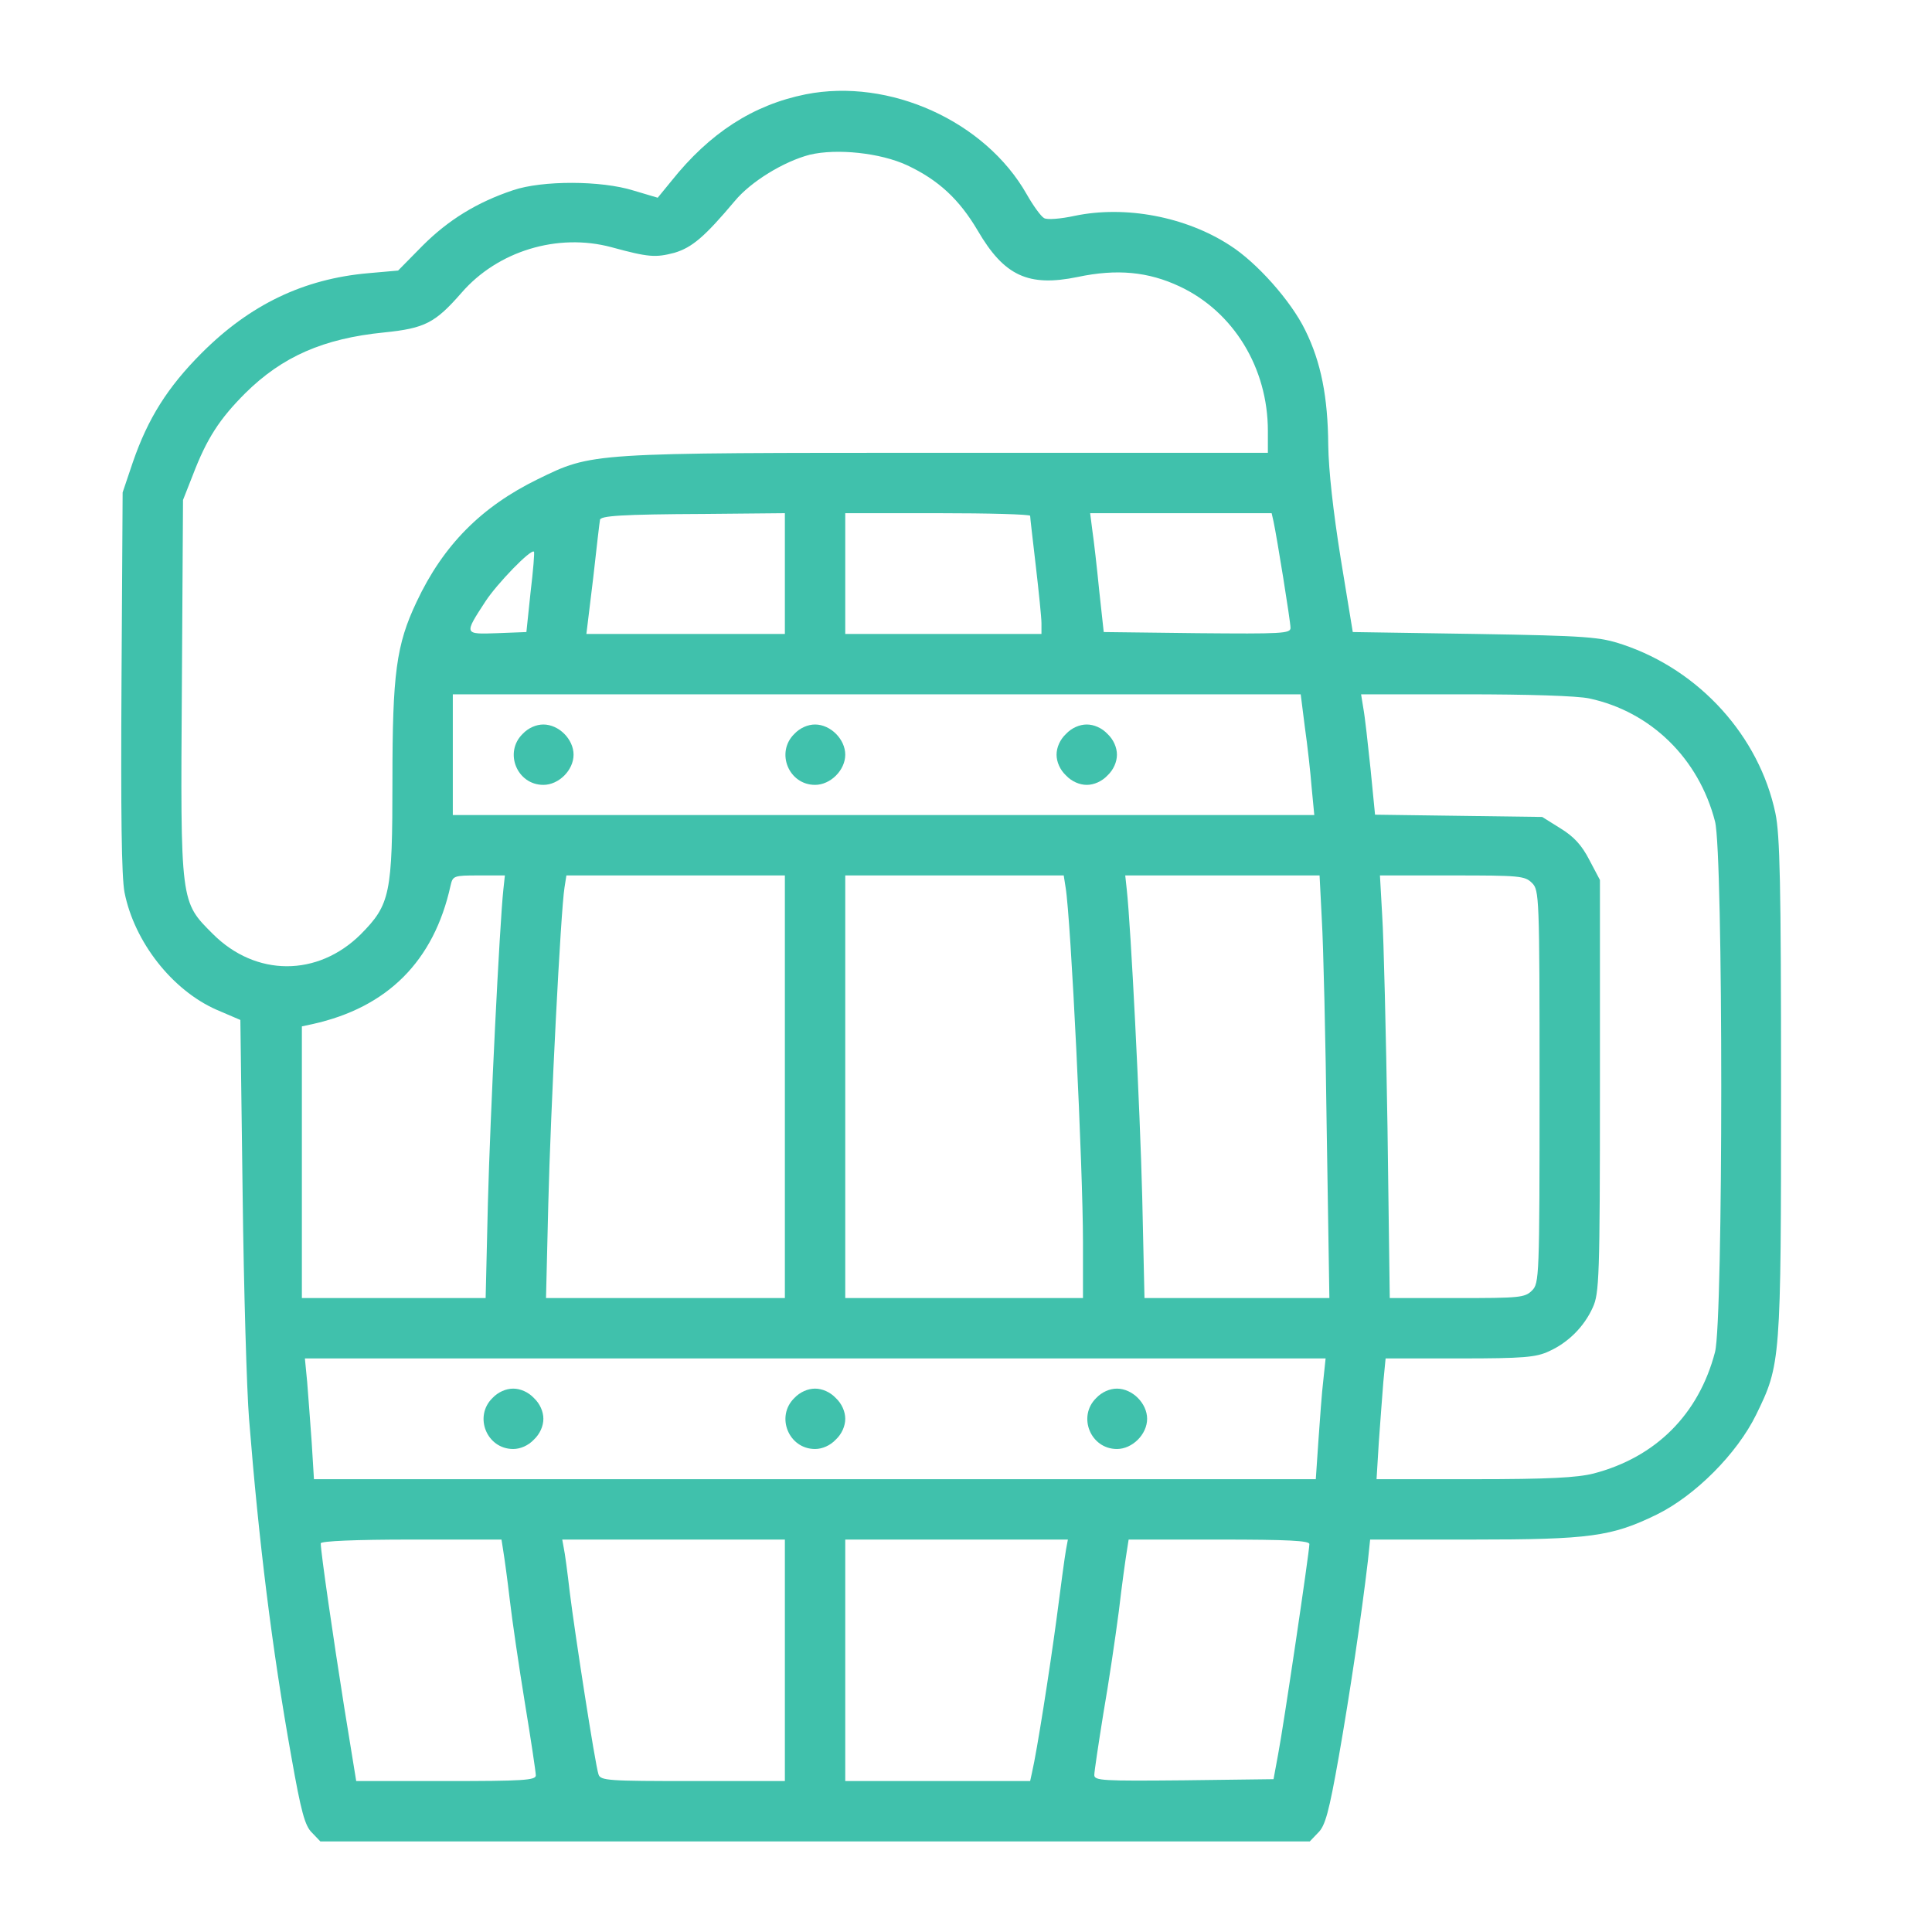 <?xml version="1.0" standalone="no"?>
<!DOCTYPE svg PUBLIC "-//W3C//DTD SVG 20010904//EN"
 "http://www.w3.org/TR/2001/REC-SVG-20010904/DTD/svg10.dtd">
<svg version="1.0" xmlns="http://www.w3.org/2000/svg"
 width="512pt" height="512pt" viewBox="0 0 512 512"
 preserveAspectRatio="xMidYMid meet">

<g transform="translate(0,512) scale(0.1,-0.1)"
fill="#40c1ac" stroke="none">
<path d="M2135 4870 c-139 -28 -254 -102 -356 -230 l-36 -44 -64 19 c-86 27
-242 27 -319 1 -96 -32 -172 -79 -240 -147 l-65 -66 -79 -7 c-171 -15 -313
-83 -441 -211 -91 -91 -143 -174 -183 -290 l-27 -80 -3 -500 c-2 -351 0 -518
8 -560 26 -131 126 -259 244 -311 l63 -27 6 -461 c3 -254 11 -522 17 -596 26
-327 61 -610 112 -895 26 -147 36 -184 55 -202 l22 -23 1311 0 1311 0 22 23
c19 18 29 55 55 202 29 165 60 373 77 518 l6 57 272 0 c310 0 368 8 487 66
102 50 213 161 264 265 65 133 66 140 66 869 0 538 -3 668 -15 725 -43 204
-201 379 -405 447 -60 20 -91 23 -390 28 l-325 5 -32 195 c-20 125 -32 233
-33 300 -1 128 -19 220 -61 305 -38 78 -129 180 -200 225 -117 76 -277 106
-411 78 -37 -8 -73 -11 -81 -6 -8 4 -29 33 -46 63 -110 194 -364 309 -586 265z
m269 -188 c83 -39 138 -90 187 -173 70 -120 134 -150 265 -123 104 22 187 14
270 -25 143 -67 234 -216 234 -383 l0 -58 -850 0 c-953 0 -939 1 -1085 -70
-149 -73 -250 -174 -321 -325 -54 -114 -64 -190 -64 -473 0 -302 -6 -329 -84
-408 -114 -113 -278 -113 -392 1 -86 86 -86 79 -82 657 l3 493 26 66 c37 97
71 149 139 217 98 97 207 145 368 161 108 11 135 25 205 105 96 111 255 159
397 121 99 -27 117 -28 167 -15 47 14 80 42 160 137 43 52 130 105 199 123 72
17 187 5 258 -28z m-324 -1082 l0 -160 -263 0 -263 0 18 148 c9 81 17 150 18
154 0 11 56 15 278 16 l212 2 0 -160z m650 153 c0 -5 7 -64 15 -133 8 -69 15
-137 15 -152 l0 -28 -260 0 -260 0 0 160 0 160 245 0 c135 0 245 -3 245 -7z
m645 -15 c9 -42 45 -265 45 -282 0 -15 -23 -16 -247 -14 l-248 3 -12 110 c-6
61 -14 131 -18 158 l-6 47 240 0 241 0 5 -22z m-1969 -188 l-11 -105 -77 -3
c-89 -3 -89 -4 -31 85 31 47 120 139 128 131 2 -1 -2 -50 -9 -108z m2052 -357
c7 -49 15 -121 18 -160 l7 -73 -1142 0 -1141 0 0 160 0 160 1124 0 1123 0 11
-87z m754 76 c163 -35 290 -159 333 -326 22 -85 22 -1321 0 -1406 -43 -165
-157 -279 -322 -322 -44 -11 -119 -15 -316 -15 l-259 0 6 98 c4 53 9 125 12
160 l6 62 197 0 c169 0 202 3 236 19 51 23 93 65 116 116 17 37 19 78 19 586
l0 547 -28 53 c-20 39 -41 62 -77 84 l-48 30 -222 3 -221 3 -12 122 c-7 67
-15 139 -19 160 l-6 37 276 0 c166 0 297 -4 329 -11z m-2878 -506 c-10 -92
-35 -600 -41 -830 l-6 -253 -244 0 -243 0 0 360 0 360 28 6 c199 44 322 167
366 367 6 26 8 27 75 27 l69 0 -4 -37z m746 -523 l0 -560 -317 0 -316 0 6 248
c6 249 33 779 43 840 l5 32 289 0 290 0 0 -560z m744 528 c14 -84 46 -744 46
-940 l0 -148 -315 0 -315 0 0 560 0 560 290 0 289 0 5 -32z m679 -86 c4 -65
10 -317 13 -560 l7 -442 -245 0 -245 0 -6 268 c-6 239 -30 716 -41 815 l-4 37
257 0 258 0 6 -118z m557 98 c19 -19 20 -33 20 -540 0 -507 -1 -521 -20 -540
-19 -19 -33 -20 -198 -20 l-179 0 -6 453 c-4 248 -10 500 -14 560 l-6 107 191
0 c179 0 193 -1 212 -20z m-553 -1317 c-4 -32 -9 -104 -13 -160 l-7 -103
-1327 0 -1328 0 -6 98 c-4 53 -9 125 -12 160 l-6 62 1352 0 1353 0 -6 -57z
m-2173 -455 c3 -18 11 -76 17 -128 6 -52 24 -175 40 -273 16 -97 29 -184 29
-192 0 -13 -35 -15 -238 -15 l-238 0 -32 197 c-29 183 -62 410 -62 433 0 6 92
10 240 10 l239 0 5 -32z m746 -288 l0 -320 -244 0 c-224 0 -245 1 -250 18 -9
27 -63 376 -76 482 -6 52 -13 105 -16 118 l-4 22 295 0 295 0 0 -320z m745
293 c-3 -16 -14 -98 -25 -183 -19 -141 -52 -351 -65 -407 l-5 -23 -245 0 -245
0 0 320 0 320 295 0 295 0 -5 -27z m645 15 c0 -20 -69 -486 -83 -558 l-12 -65
-238 -3 c-214 -2 -237 -1 -237 14 0 9 11 82 24 163 14 80 32 202 41 271 8 69
18 140 21 158 l5 32 239 0 c185 0 240 -3 240 -12z"/>
<path d="M1385 3175 c-50 -49 -15 -135 55 -135 41 0 80 39 80 80 0 41 -39 80
-80 80 -19 0 -40 -9 -55 -25z"/>
<path d="M2105 3175 c-50 -49 -15 -135 55 -135 41 0 80 39 80 80 0 41 -39 80
-80 80 -19 0 -40 -9 -55 -25z"/>
<path d="M2825 3175 c-16 -15 -25 -36 -25 -55 0 -19 9 -40 25 -55 15 -16 36
-25 55 -25 19 0 40 9 55 25 16 15 25 36 25 55 0 19 -9 40 -25 55 -15 16 -36
25 -55 25 -19 0 -40 -9 -55 -25z"/>
<path d="M1305 1415 c-50 -49 -15 -135 55 -135 19 0 40 9 55 25 16 15 25 36
25 55 0 19 -9 40 -25 55 -15 16 -36 25 -55 25 -19 0 -40 -9 -55 -25z"/>
<path d="M2105 1415 c-50 -49 -15 -135 55 -135 19 0 40 9 55 25 16 15 25 36
25 55 0 19 -9 40 -25 55 -15 16 -36 25 -55 25 -19 0 -40 -9 -55 -25z"/>
<path d="M2905 1415 c-50 -49 -15 -135 55 -135 41 0 80 39 80 80 0 41 -39 80
-80 80 -19 0 -40 -9 -55 -25z"/>
</g>
</svg>
